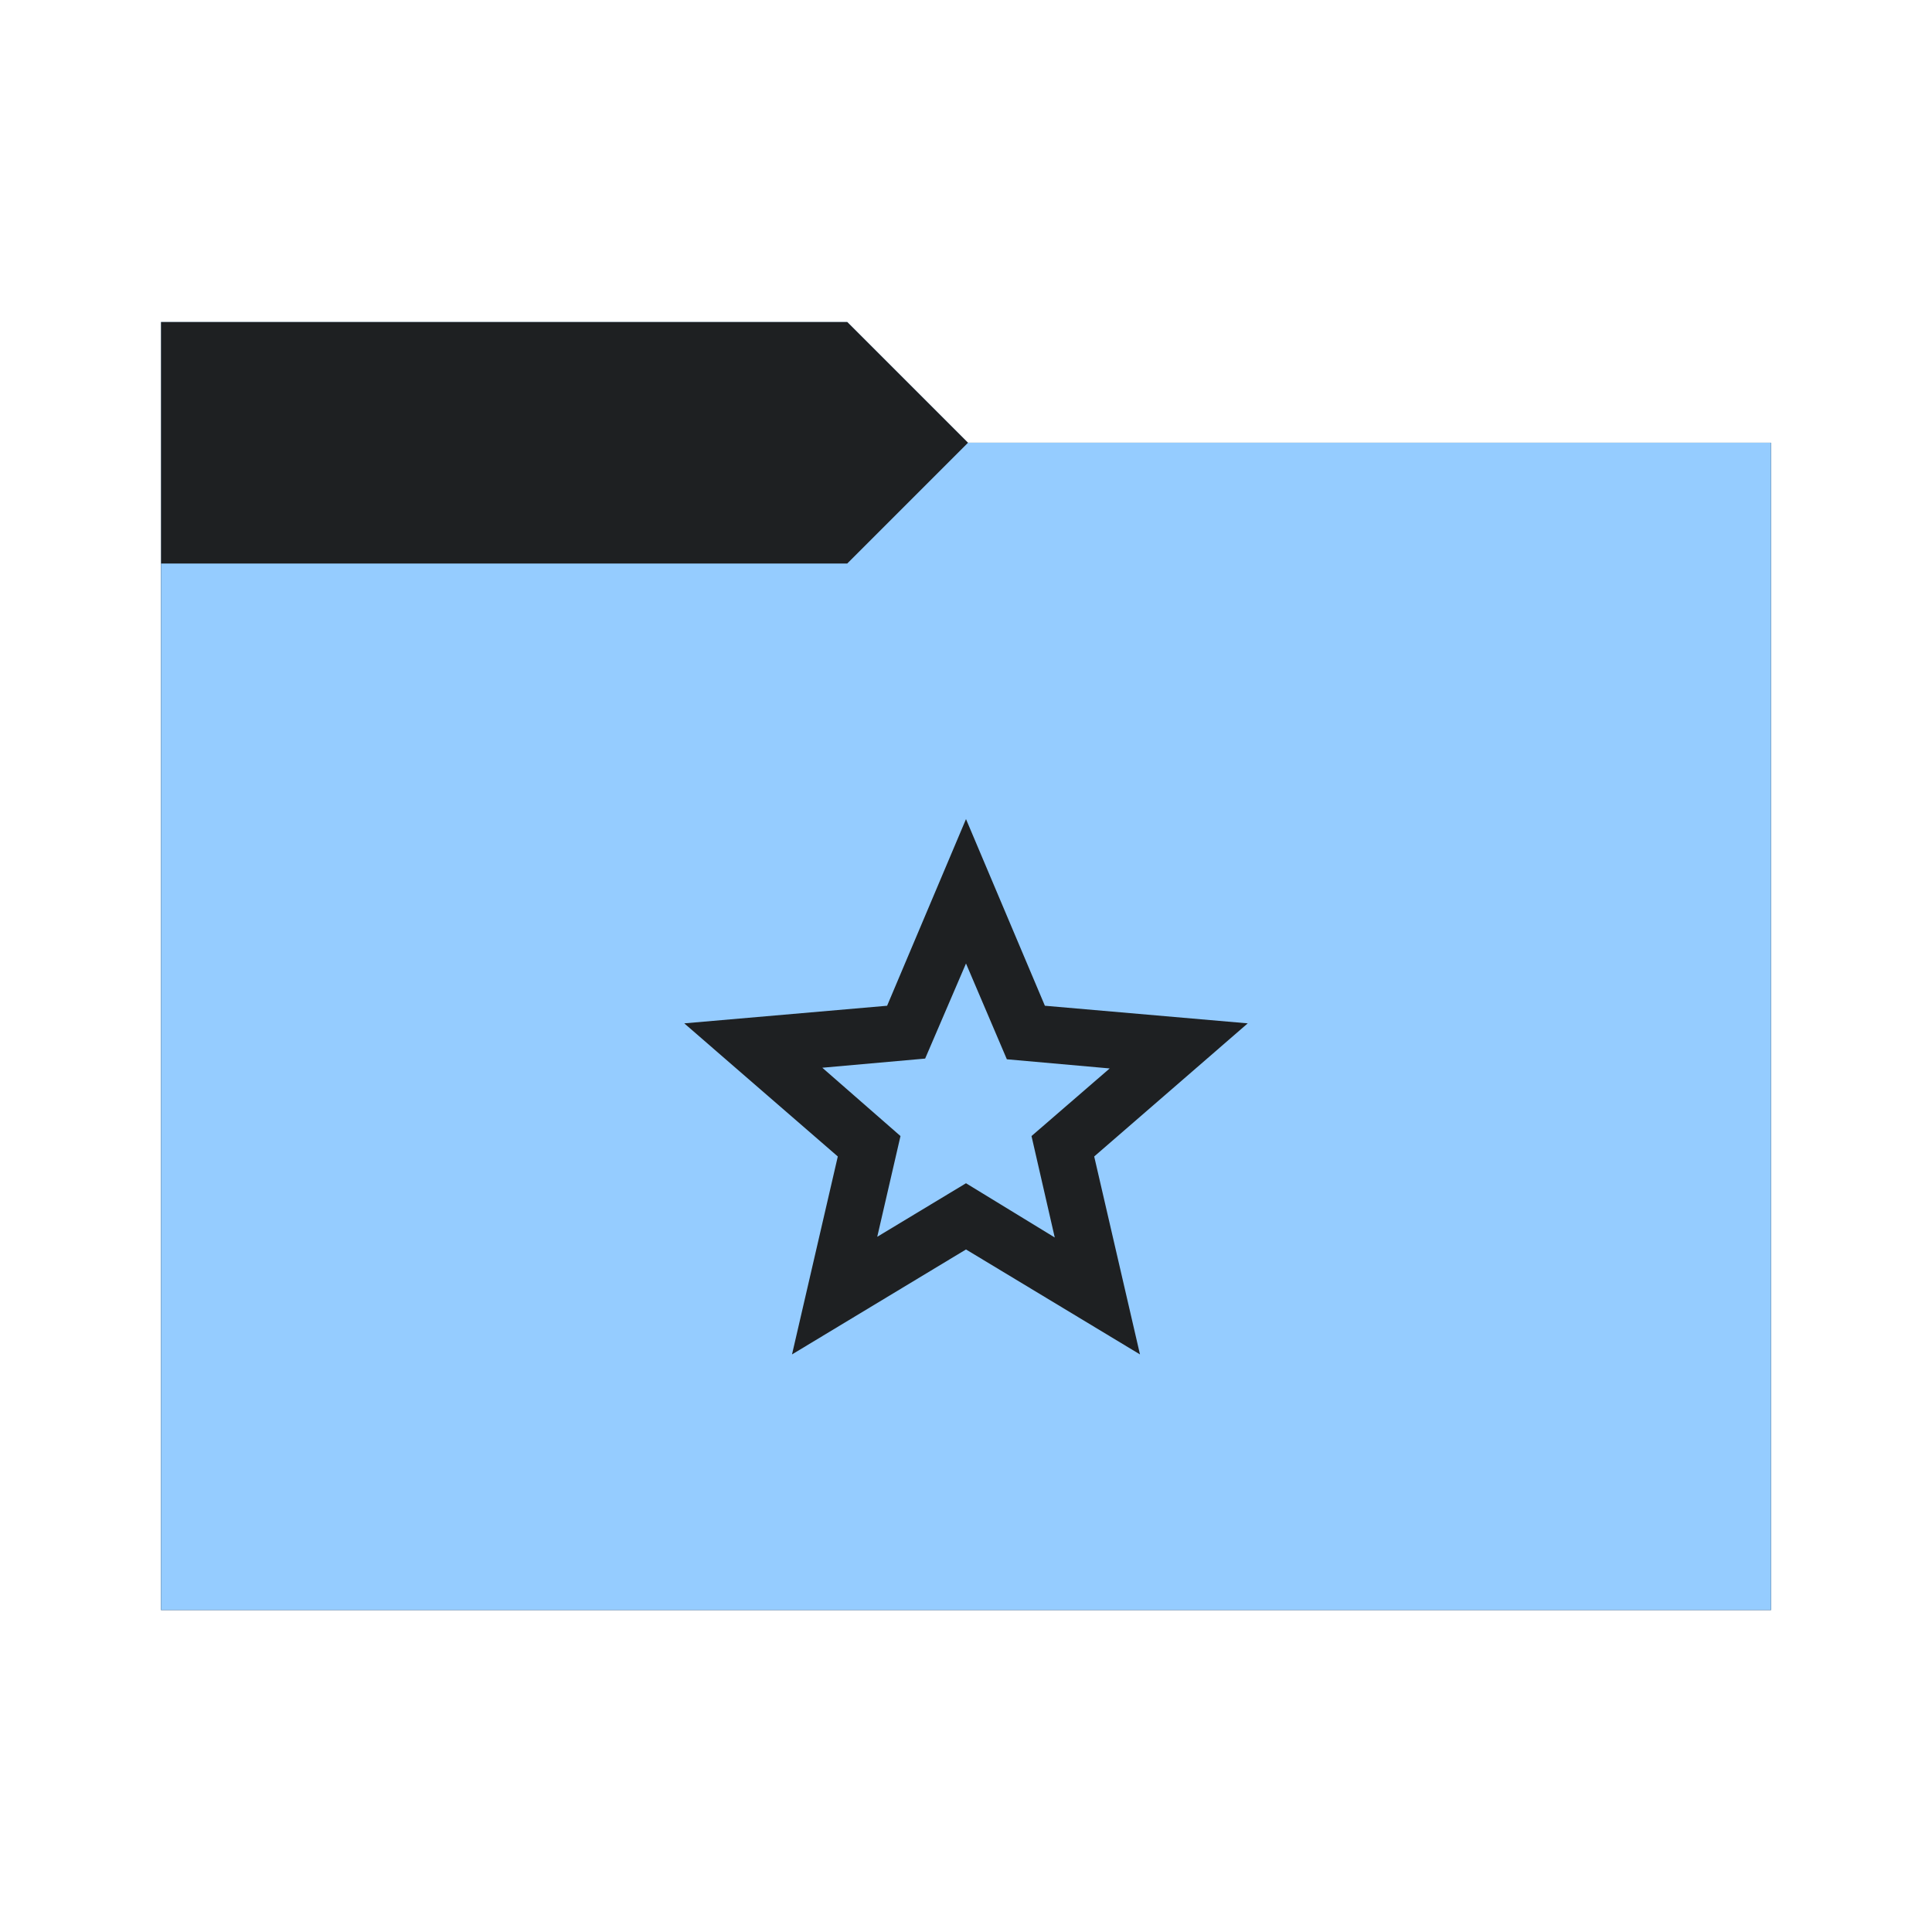 <svg viewBox="0 0 96 96" xmlns="http://www.w3.org/2000/svg">
  <defs>
    <style type="text/css" id="current-color-scheme">
      .ColorScheme-Accent {
        color: #95ccff;
      }

      .ColorScheme-Background {
        color: #1e2022;
      }
    </style>
    <path id="folder-back" d="M 8,80 V 16 h 34.1 l 6,6 H 88 v 58 z" />
  </defs>
  <use href="#folder-back" class="ColorScheme-Accent" fill="currentColor" />
  <use href="#folder-back" class="ColorScheme-Background" fill="currentColor" opacity="0.3" />
  <path d="M 8,80 V 28 h 34.1 l 6,-6 H 88 v 58 z" class="ColorScheme-Accent" fill="currentColor" />
  <path
    d="M 43.59,61.455 48,58.795 52.41,61.49 51.255,56.45 55.14,53.09 50.03,52.635 48,47.875 45.97,52.6 40.86,53.055 44.745,56.45 Z M 39.355,67.3 41.63,57.465 34,50.85 44.08,49.975 48,40.7 51.92,49.975 62,50.85 54.37,57.465 56.645,67.3 48,62.085 Z M 48,55.05 Z"
    class="ColorScheme-Background" fill="currentColor" />
</svg>